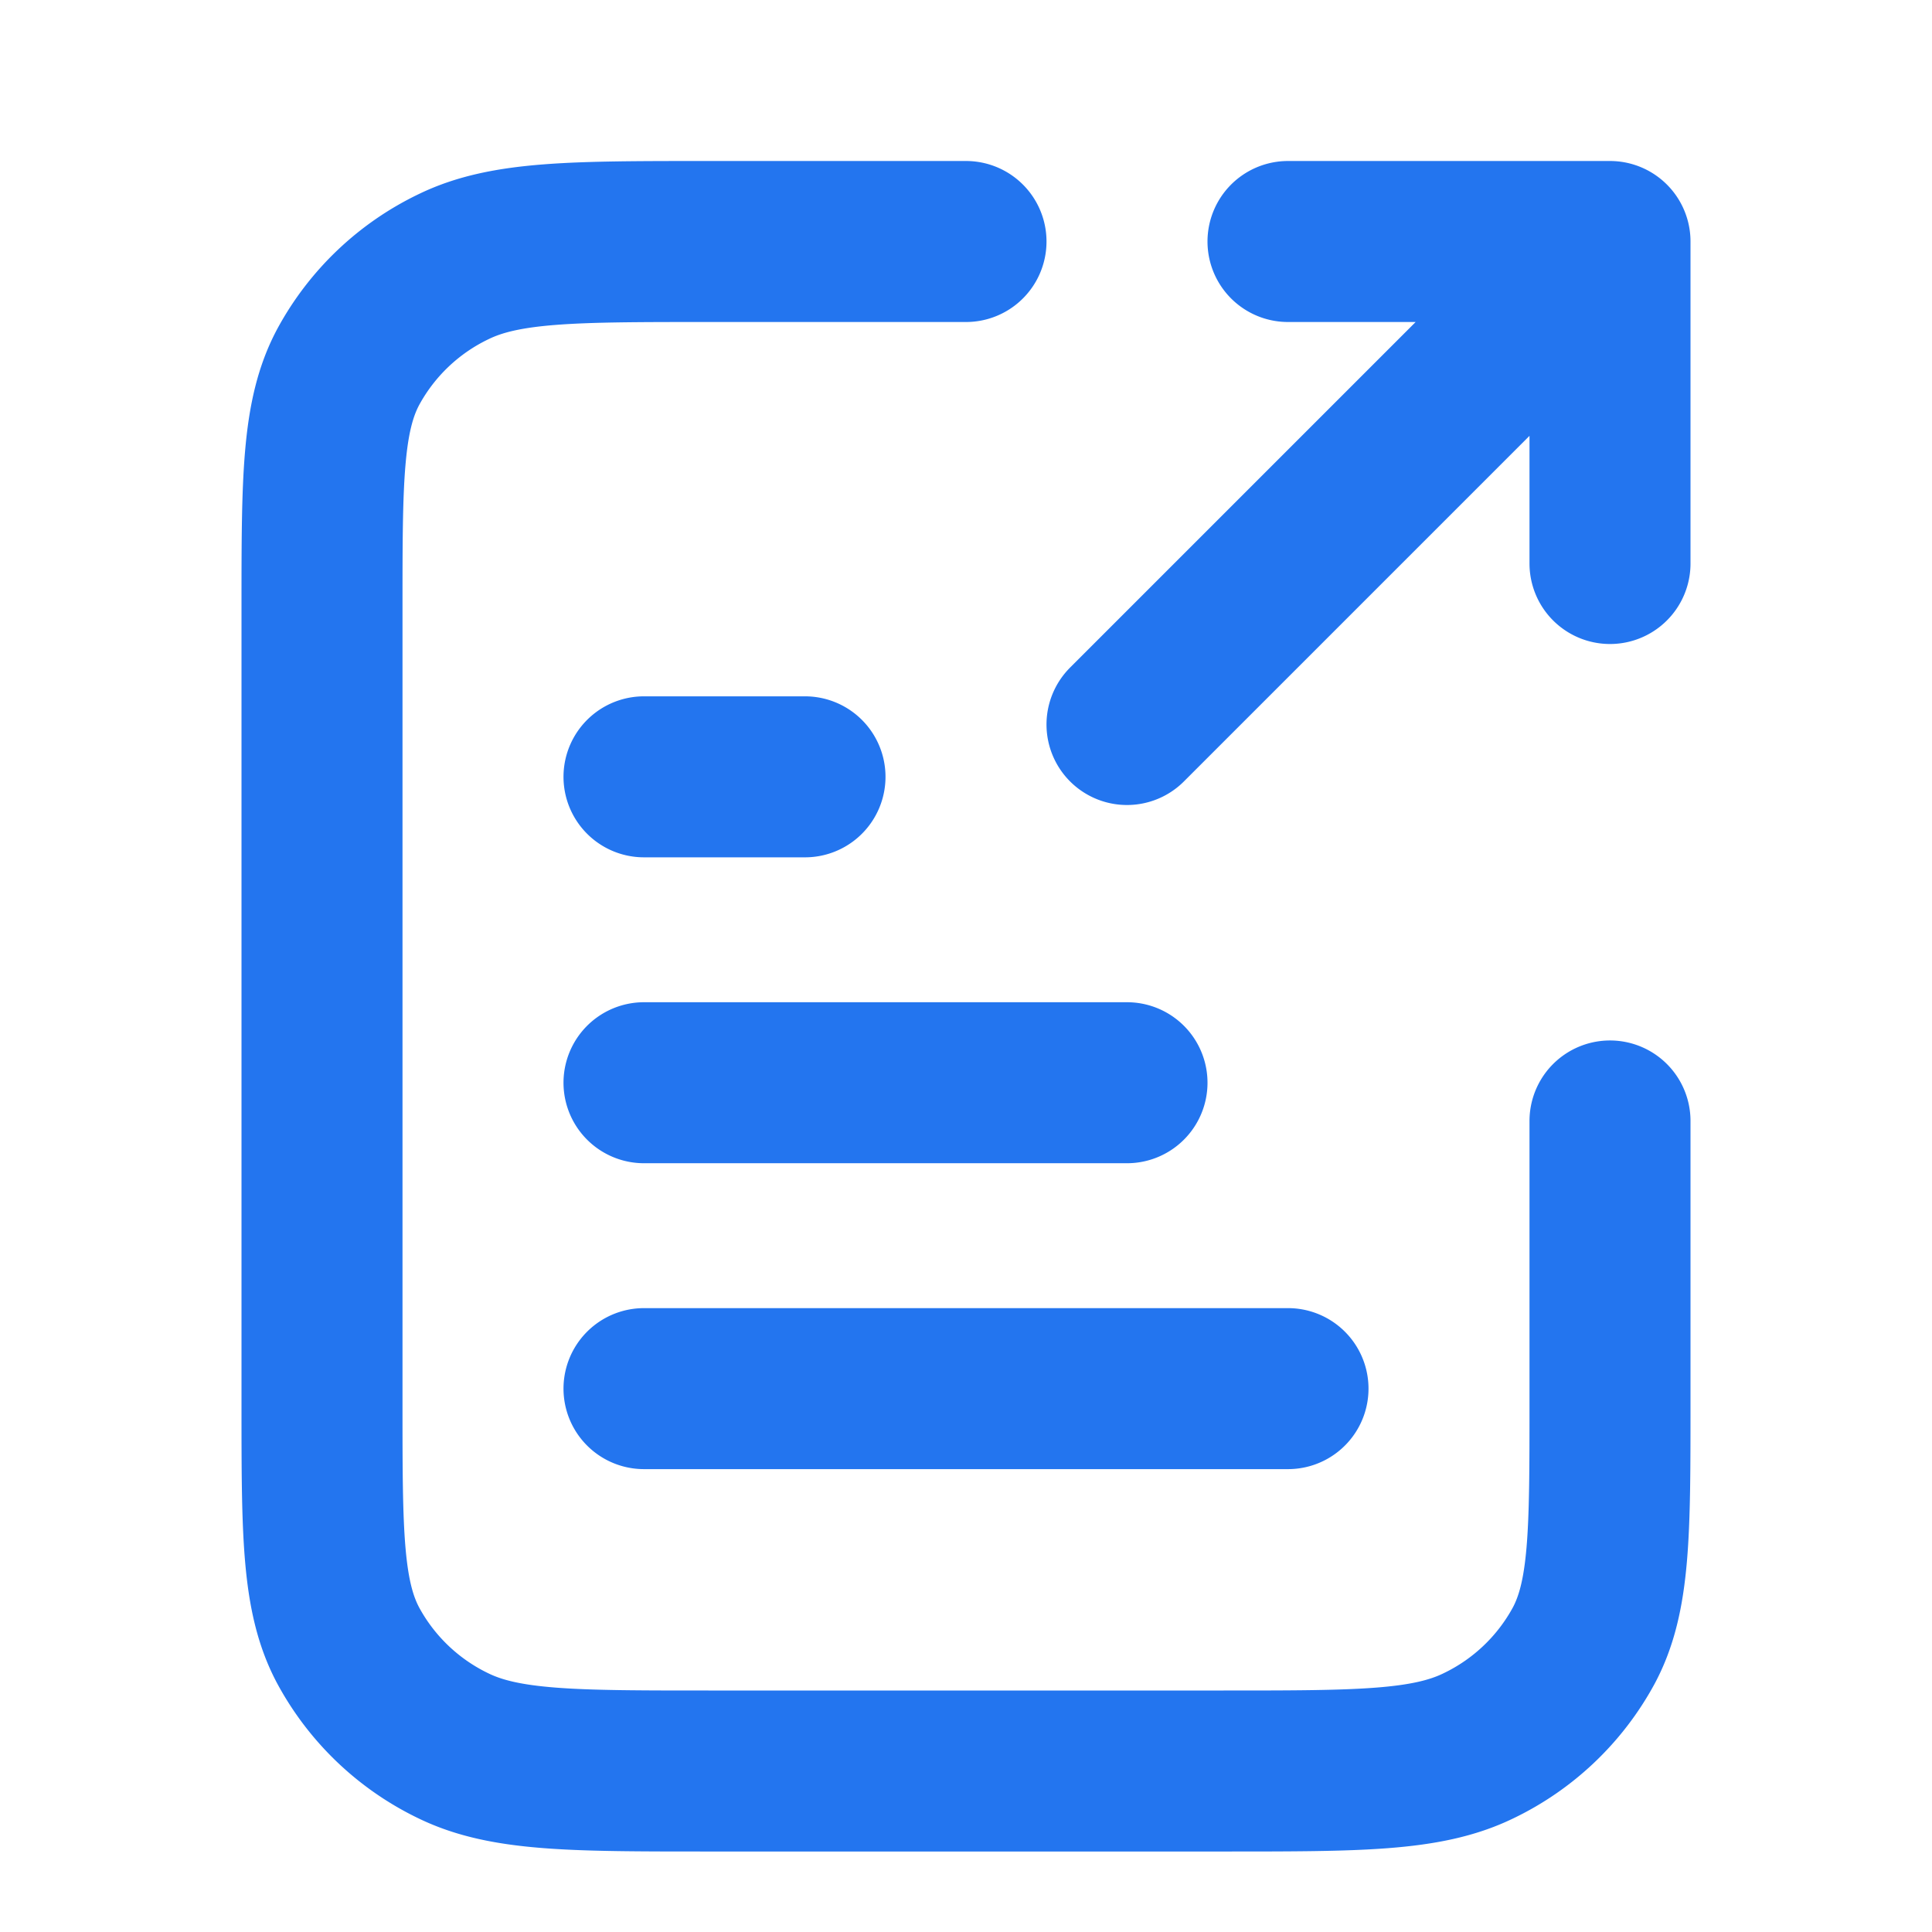 <svg width="24" height="24" fill="none" xmlns="http://www.w3.org/2000/svg"><path d="M20 13.925v3.515c0 1.596 0 2.394-.327 3.004a2.93 2.93 0 0 1-1.311 1.245C17.72 22 16.88 22 15.2 22H8.8c-1.68 0-2.52 0-3.162-.31a2.93 2.93 0 0 1-1.311-1.246C4 19.834 4 19.036 4 17.44V7.56c0-1.596 0-2.394.327-3.004a2.93 2.93 0 0 1 1.311-1.245C6.28 3 7.12 3 8.8 3H12m2 10.45H8m2-3.8H8m8 7.6H8M20 7V3m0 0h-4m4 0-6 6" stroke="#2375EF" stroke-width="2" stroke-linecap="round" stroke-linejoin="round"/></svg>